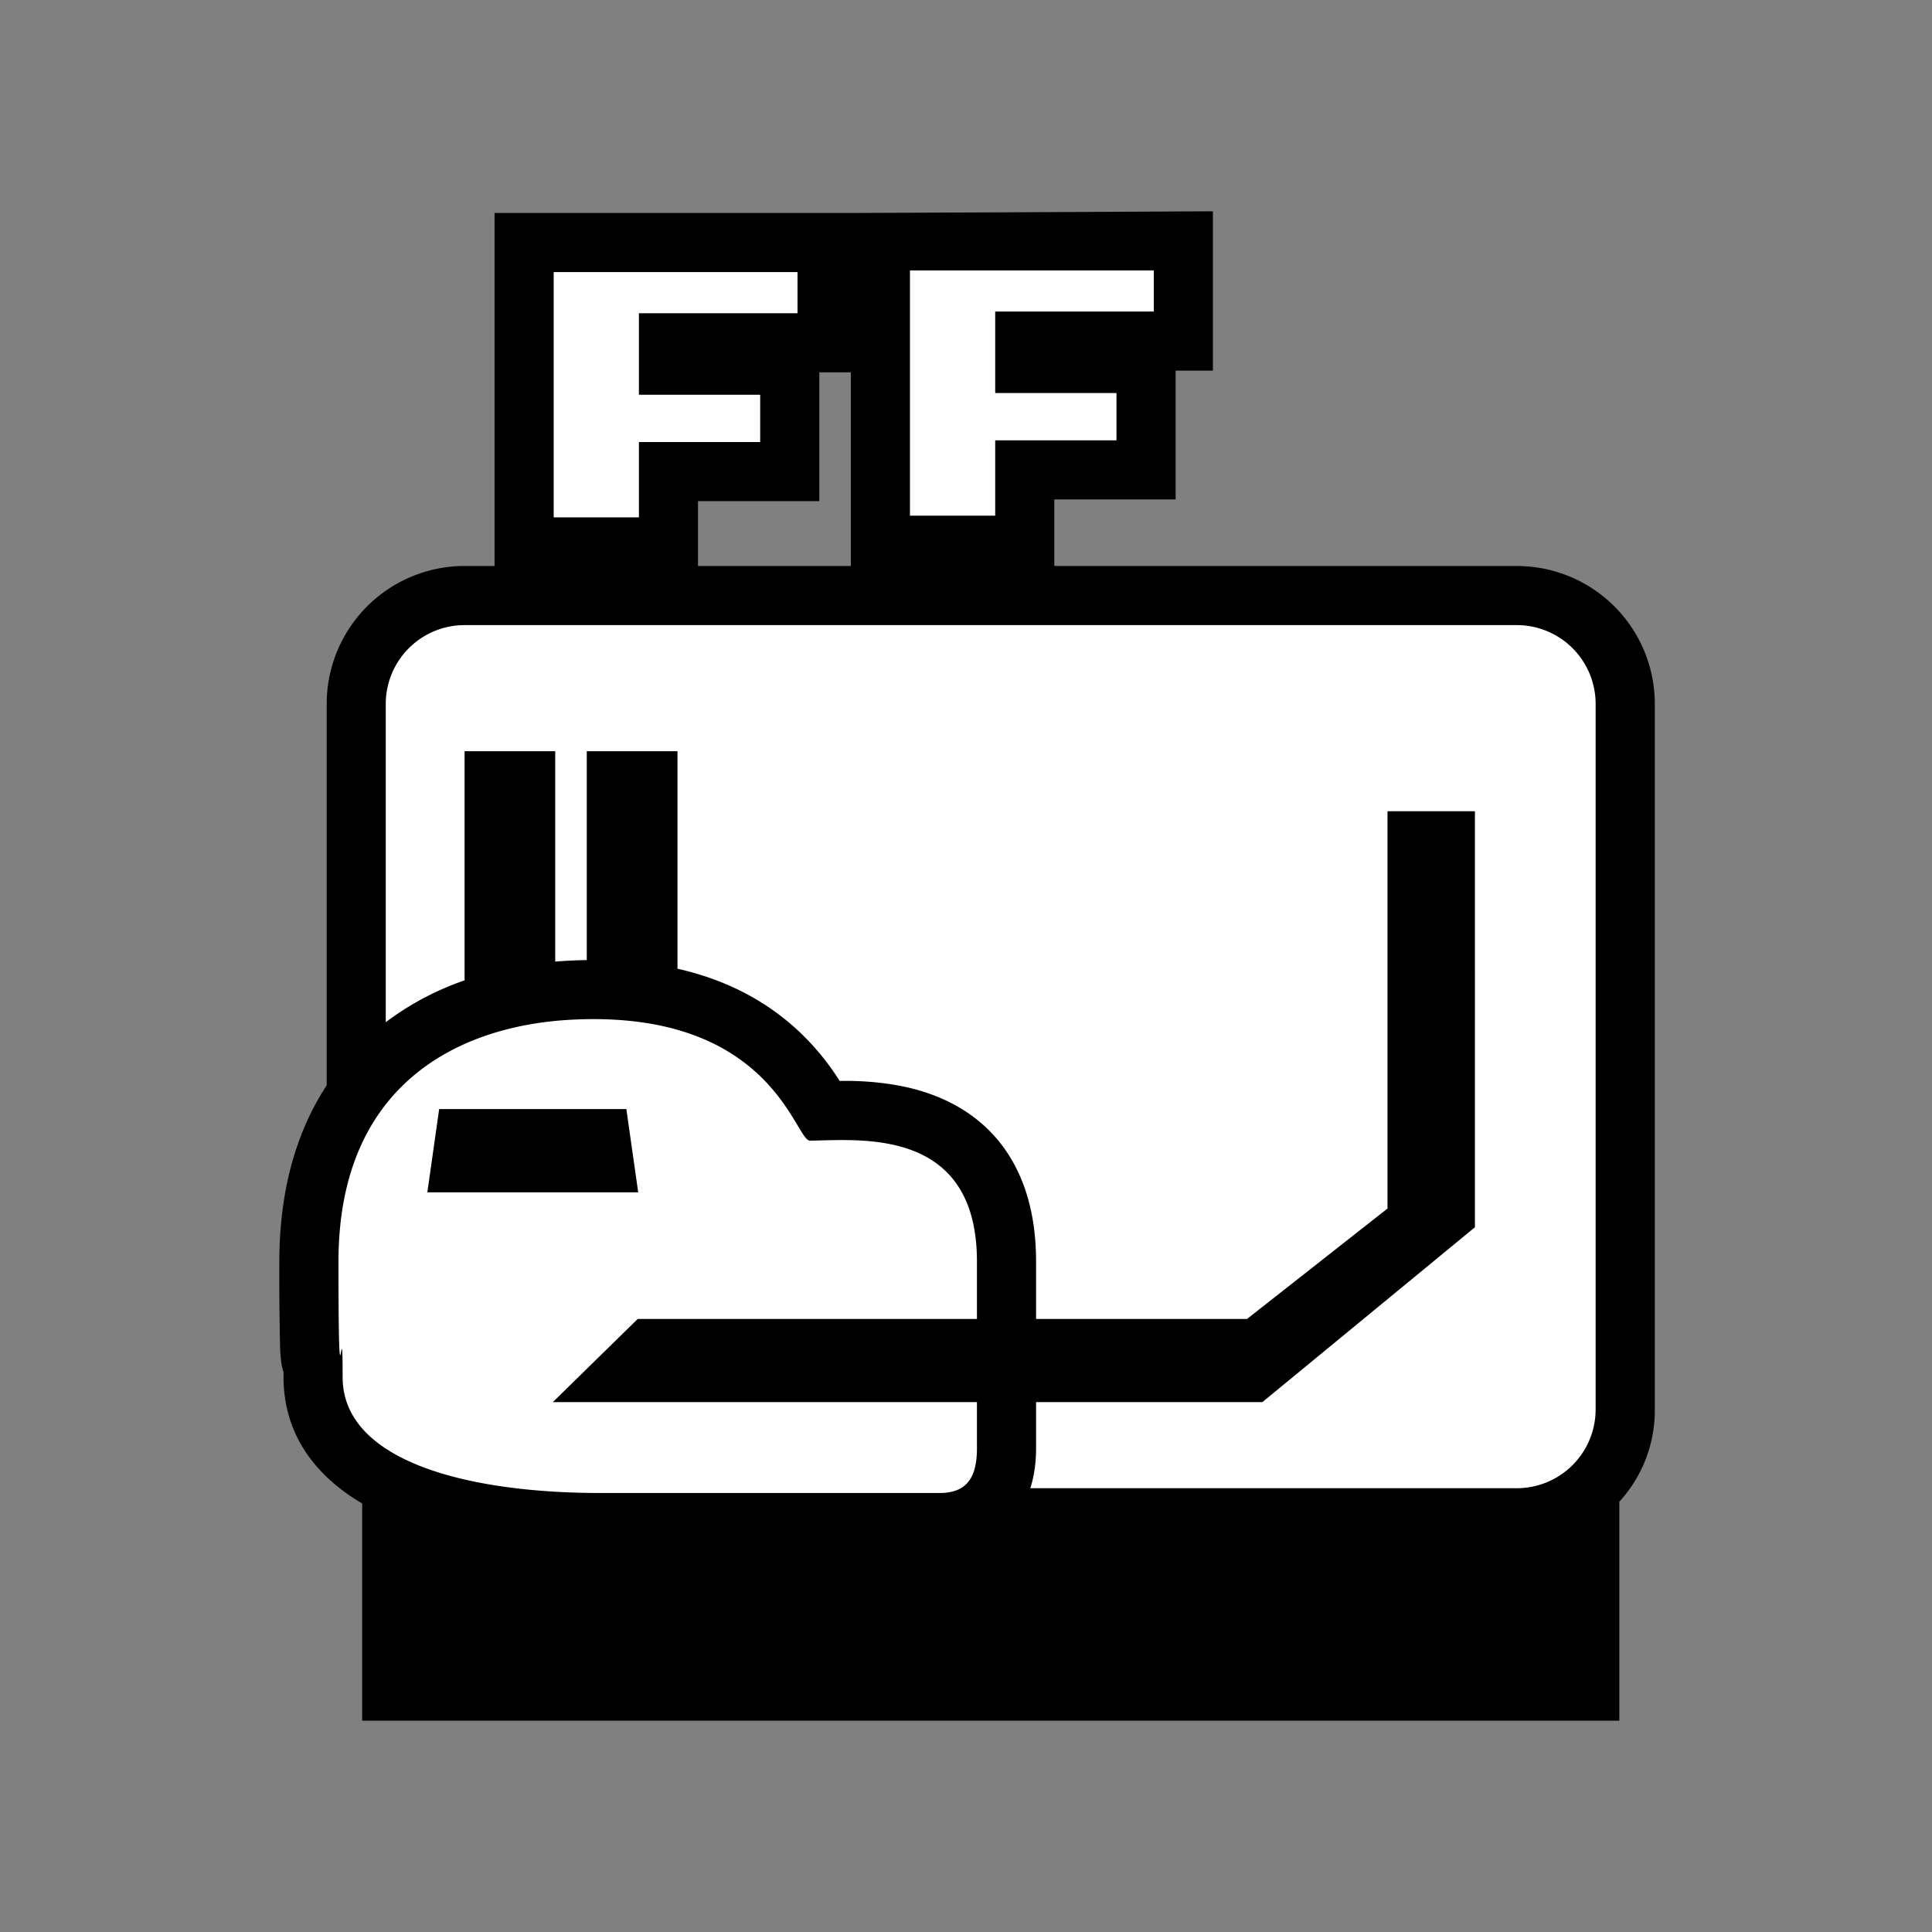 <?xml version="1.0" ?>
<svg height="512" viewBox="0 0 512 512" width="512" xmlns="http://www.w3.org/2000/svg">
  <rect x="0" y="0" width="512" height="512" fill="#808080" stroke="none"/>
  <g>
    <path d="M279.4 150h122.58a36.55 36.55 0 0 1 36.56 36.55v186.94a35.8 35.8 0 0 1-9.4 24.47V456H95.98v-58.04a36.42 36.42 0 0 1-9.4-24.47V186.55a36.55 36.55 0 0 1 36.55-36.56h7.93V56.45h94.42L321.43 56v42.22h-9.88v34.14H279.4V150zm-53.92 0V98.67h-8.35v34.13h-32.15V150h40.5zm11.13 137.42c22.98 3.7 37.96 19.15 37.96 46.9v49.58c0 16.44-9.68 27.43-25.6 27.43h-89.78c-20.84 0-39.4-2.68-53.54-8.23-18.72-7.37-30.51-20.24-30.51-38.15v-1.29a16.96 16.96 0 0 1-0.6-2.6 42.1 42.1 0 0 1-0.33-4.84 840.84 840.84 0 0 1-0.18-21.9c0-26.3 8.78-46.96 25.05-60.88 13.72-11.74 31.77-17.83 51.62-18.85 28.3-1.46 48.83 6.22 62.94 20.63a67.2 67.2 0 0 1 8.88 11.24c5.4-0.03 9.41 0.2 14.1 0.96z" fill="#000000"/>
    <path d="M274.57 371.58h59.97l56.33-46.34V214.98H367.7v105.3l-37.23 29.26h-55.9v-15.22c0-27.75-14.97-43.2-37.95-46.9a79.78 79.78 0 0 0-14.1-0.96 67.2 67.2 0 0 0-8.87-11.24c-8.78-8.96-20.04-15.32-34.11-18.5v-57.64H155.5v55.35a132.34 132.34 0 0 0-8.36 0.4v-55.75h-24.02v60.72a75.88 75.88 0 0 0-20.89 11.09v-84.34a20.89 20.89 0 0 1 20.9-20.89h278.84a20.89 20.89 0 0 1 20.89 20.89v186.94a20.89 20.89 0 0 1-20.89 20.9H273.05c1-3.16 1.52-6.68 1.52-10.5v-12.3zm-15.67-22.04H169l-22.5 22.04h112.4v12.32c0 8.45-3.36 11.76-9.93 11.76h-89.78c-36.3 0-68.39-8.8-68.39-30.7 0-21.91-1.1 16.08-1.1-30.64s31.57-62.53 61.81-64.09c53.09-2.73 59.15 32.05 63.12 32.05 12.77-0.08 44.27-3.9 44.27 32.04v15.22zm-145.65-33.56h55.88l-3.14-22.06h-49.61l-3.13 22.06zm33.48-178.87v-65h64.62v10.9h-42.03v21.6h32.14v12.54h-32.14v19.96h-22.6zm94.42-0.45v-65h64.62v10.9h-42.03v21.6h32.14v12.54h-32.14v19.96h-22.6zm147.25 280.7h25.07v22.97H388.4v-22.97zm-55.35 0h25.07v22.97h-25.07v-22.97zm-55.35 0h25.07v22.97H277.7v-22.97zm-55.35 0h25.06v22.97h-25.06v-22.97zm-55.36 0h25.07v22.97h-25.07v-22.97zm-30.28-9.28v32.25h-25.07v-36.16c7.17 2.52 15.52 3.82 25.07 3.91z" fill="#FFFFFF" id="base"/>
    <path d="M106.39 399.37v47.62h313.75v-35.97z" fill="#000000"/>
  </g>
</svg>
